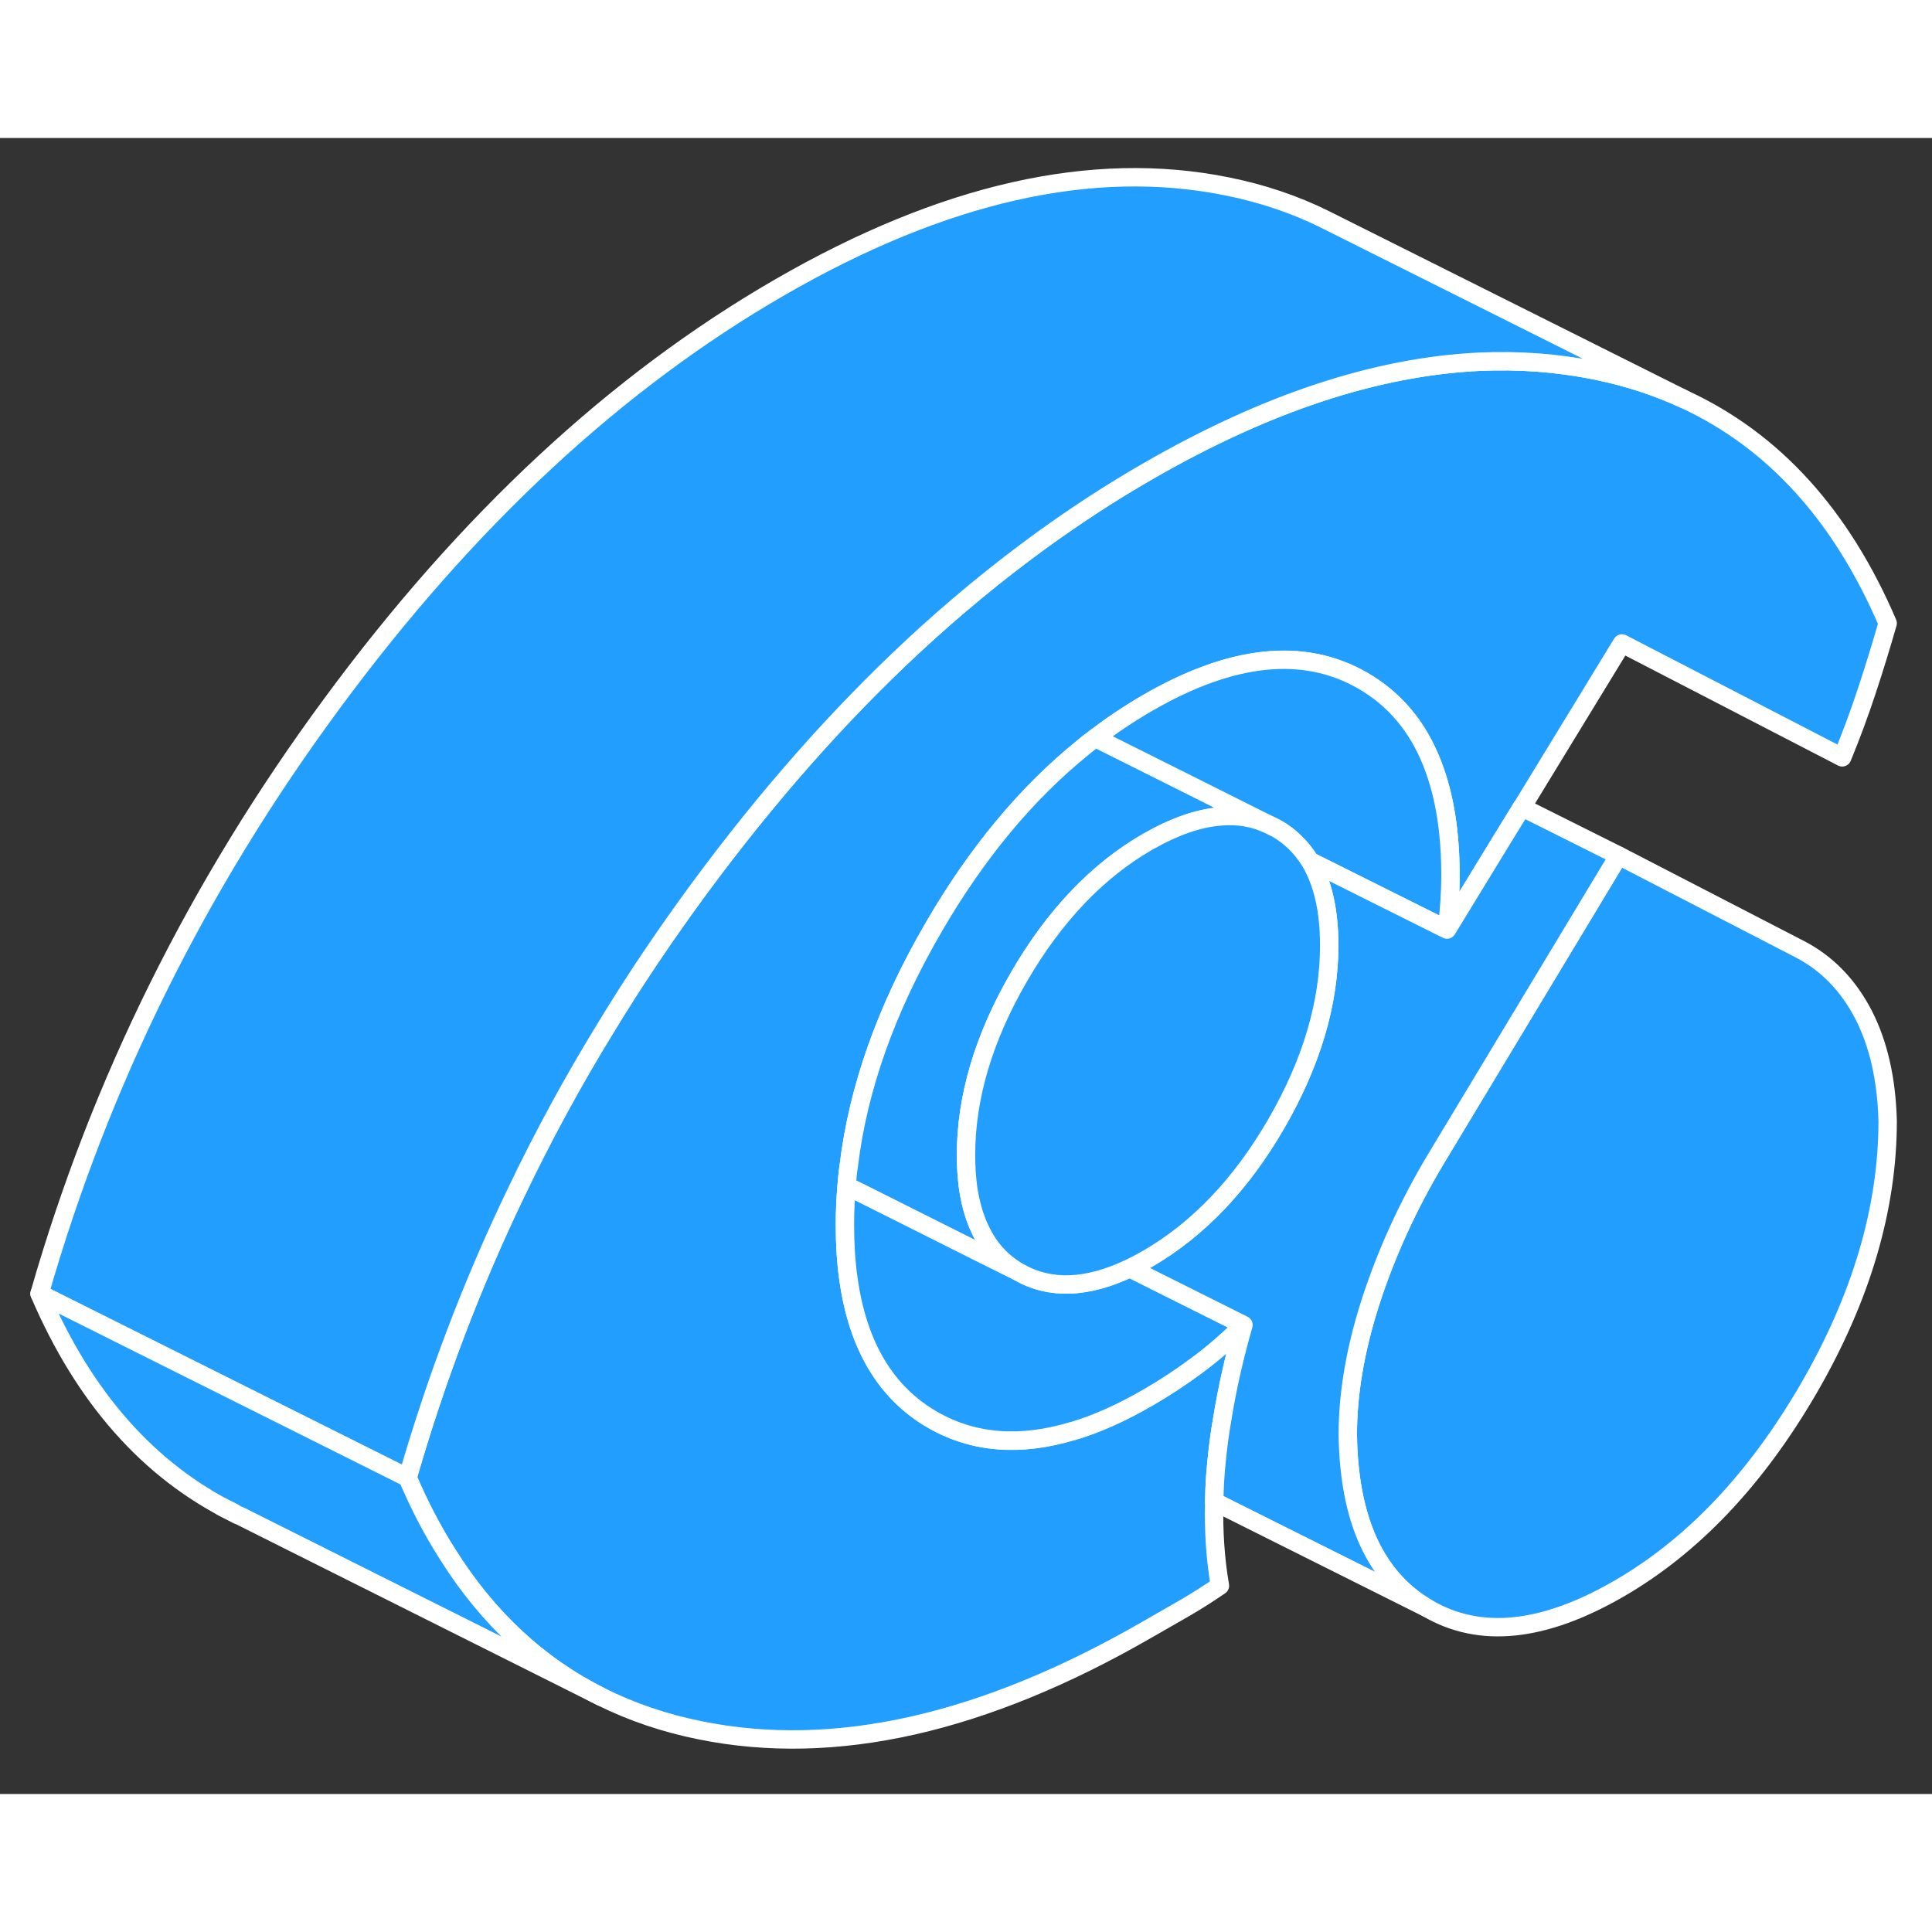 <svg width="48" height="48" viewBox="0 0 105 90" fill="#229EFF" xmlns="http://www.w3.org/2000/svg" stroke-width="1px" stroke-linecap="round" stroke-linejoin="round"><rect x="0" y="0" width="105" height="90" fill="#333333" stroke="none"/><path d="M102.59 26.37C102.23 27.63 101.85 28.86 101.45 30.07C101.05 31.28 100.61 32.47 100.12 33.66L88.15 27.47L82.71 36.38L81.56 38.25L78.64 43.03C78.7 42.5 78.75 42 78.78 41.53C78.81 41.06 78.83 40.58 78.83 40.09C78.83 37.77 78.52 35.79 77.89 34.14C77.87 34.07 77.84 34 77.81 33.93C77.02 31.95 75.76 30.47 74.03 29.48C70.83 27.66 66.94 28.07 62.37 30.71C61.39 31.28 60.44 31.91 59.53 32.61C59.3 32.78 59.07 32.95 58.85 33.14C55.77 35.63 53.06 38.9 50.72 42.94C48.17 47.33 46.64 51.63 46.13 55.85C46.07 56.23 46.04 56.6 46.01 56.97C45.95 57.68 45.92 58.39 45.92 59.09C45.92 60.13 45.98 61.1 46.11 62.01C46.62 65.67 48.16 68.23 50.72 69.69C52.92 70.94 55.44 71.14 58.29 70.28H58.31C59.6 69.9 60.95 69.29 62.37 68.47C63.29 67.94 64.17 67.36 65.02 66.73C65.88 66.1 66.73 65.36 67.58 64.52C67.08 66.26 66.69 67.98 66.42 69.67C66.29 70.42 66.19 71.17 66.12 71.92C66.04 72.66 66 73.4 65.99 74.12C65.95 75.71 66.05 77.23 66.3 78.68C65.63 79.14 64.98 79.55 64.34 79.92L62.37 81.05C53.47 86.19 45.37 88.02 38.06 86.54C36.12 86.15 34.33 85.54 32.68 84.72C29.32 83.05 26.54 80.48 24.35 77.01C23.53 75.73 22.8 74.33 22.15 72.81C23.69 67.47 25.65 62.29 28.06 57.29C29.51 54.26 31.12 51.29 32.9 48.39C34.48 45.78 36.21 43.22 38.06 40.71C41.71 35.77 45.54 31.42 49.58 27.66C49.59 27.65 49.59 27.64 49.6 27.64C51.89 25.51 54.24 23.58 56.65 21.83C58.52 20.48 60.42 19.24 62.37 18.12C68.79 14.41 74.79 12.43 80.38 12.16C82.55 12.06 84.65 12.22 86.69 12.63C88.42 12.98 90.03 13.5 91.54 14.2C96.4 16.45 100.08 20.51 102.59 26.37Z" stroke="white" stroke-linejoin="round"/><path d="M102.59 53.42C102.59 58.17 101.16 63.02 98.3 67.96C95.43 72.9 91.99 76.53 87.97 78.85C83.88 81.21 80.43 81.57 77.59 79.91C74.76 78.26 73.31 75.11 73.25 70.46C73.25 68.25 73.65 65.91 74.43 63.43C74.46 63.33 74.5 63.22 74.53 63.12C75.38 60.53 76.54 58 78 55.55L81.94 49.01L87.97 39L97.84 44.1C99.3 44.86 100.44 46.04 101.27 47.63C102.09 49.22 102.53 51.15 102.59 53.42Z" stroke="white" stroke-linejoin="round"/><path d="M68.921 37.3C68.131 36.93 67.271 36.79 66.341 36.87C65.141 36.96 63.831 37.42 62.411 38.23C62.401 38.23 62.381 38.24 62.371 38.25C59.631 39.83 57.301 42.28 55.381 45.59C53.461 48.9 52.501 52.13 52.501 55.28C52.501 55.9 52.541 56.48 52.611 57.02C52.741 57.91 52.961 58.69 53.291 59.36C53.761 60.36 54.461 61.11 55.381 61.64L53.251 60.58L46.851 57.37L46.011 56.96C46.041 56.59 46.071 56.22 46.131 55.84C46.641 51.62 48.171 47.32 50.721 42.93C53.061 38.89 55.771 35.62 58.851 33.13C59.071 32.94 59.301 32.77 59.531 32.6L64.351 35.01L68.921 37.3Z" stroke="white" stroke-linejoin="round"/><path d="M67.58 64.51C66.73 65.35 65.88 66.09 65.02 66.72C64.17 67.35 63.29 67.93 62.37 68.46C60.95 69.28 59.6 69.89 58.31 70.27H58.29C55.44 71.13 52.92 70.93 50.72 69.68C48.16 68.22 46.62 65.66 46.11 62C45.98 61.09 45.92 60.12 45.92 59.08C45.92 58.38 45.95 57.67 46.01 56.96L46.85 57.37L53.25 60.58L55.38 61.64C57.07 62.6 59.08 62.53 61.4 61.42L67.58 64.51Z" stroke="white" stroke-linejoin="round"/><path d="M78.83 40.08C78.83 40.569 78.81 41.05 78.78 41.52C78.75 41.989 78.7 42.489 78.64 43.02L71.19 39.3C70.72 38.539 70.12 37.95 69.37 37.52L68.92 37.3L64.35 35.01L59.53 32.599C60.44 31.899 61.39 31.27 62.37 30.7C66.94 28.059 70.83 27.649 74.03 29.47C75.76 30.459 77.02 31.939 77.81 33.919C77.84 33.989 77.87 34.059 77.89 34.13C78.52 35.779 78.83 37.76 78.83 40.08Z" stroke="white" stroke-linejoin="round"/><path d="M91.54 14.2C90.03 13.5 88.42 12.98 86.69 12.63C84.65 12.22 82.55 12.06 80.38 12.16C74.79 12.43 68.79 14.41 62.37 18.12C60.42 19.24 58.52 20.48 56.65 21.83C54.24 23.58 51.89 25.51 49.6 27.64C49.59 27.64 49.59 27.65 49.58 27.66C45.54 31.42 41.71 35.77 38.06 40.71C36.21 43.22 34.48 45.78 32.9 48.39C31.12 51.29 29.51 54.26 28.06 57.29C25.65 62.29 23.69 67.47 22.15 72.81L2.15 62.81C5.44 51.33 10.74 40.63 18.06 30.71C25.37 20.79 33.47 13.26 42.37 8.12C51.27 2.98 59.37 1.15 66.69 2.63C68.58 3.01 70.34 3.6 71.96 4.4L91.54 14.2Z" stroke="white" stroke-linejoin="round"/><path d="M87.97 39L81.94 49.01L78 55.55C76.54 58 75.38 60.53 74.53 63.12C74.5 63.22 74.46 63.33 74.43 63.43C73.65 65.91 73.25 68.25 73.25 70.46C73.31 75.11 74.76 78.26 77.59 79.91L65.99 74.11C66 73.39 66.04 72.65 66.12 71.91C66.19 71.16 66.29 70.41 66.42 69.66C66.69 67.97 67.08 66.25 67.58 64.51L61.4 61.42C61.72 61.27 62.04 61.1 62.37 60.91C65.11 59.32 67.45 56.88 69.37 53.56C71.28 50.25 72.24 47.02 72.24 43.88C72.24 41.98 71.89 40.45 71.19 39.3L78.64 43.02L81.56 38.24L82.71 36.37L87.97 39Z" stroke="white" stroke-linejoin="round"/><path d="M72.24 43.88C72.24 47.02 71.28 50.25 69.37 53.56C67.45 56.88 65.11 59.32 62.37 60.91C62.04 61.1 61.72 61.27 61.4 61.42C59.08 62.53 57.07 62.6 55.38 61.64C54.46 61.11 53.76 60.36 53.29 59.36C52.96 58.69 52.74 57.91 52.61 57.03C52.54 56.48 52.5 55.9 52.5 55.28C52.5 52.13 53.46 48.9 55.38 45.59C57.3 42.28 59.63 39.83 62.37 38.25C62.38 38.24 62.4 38.23 62.41 38.23C63.83 37.42 65.14 36.96 66.34 36.87C67.27 36.79 68.13 36.93 68.92 37.3L69.37 37.52C70.12 37.95 70.72 38.54 71.19 39.29C71.89 40.45 72.24 41.98 72.24 43.88Z" stroke="white" stroke-linejoin="round"/><path d="M32.68 84.721L13.03 74.88C12.91 74.841 12.8 74.781 12.68 74.71C8.08 72.43 4.57 68.46 2.15 62.81L22.15 72.811C22.8 74.331 23.53 75.731 24.35 77.01C26.54 80.481 29.32 83.05 32.68 84.721Z" stroke="white" stroke-linejoin="round"/><path d="M12.68 74.7L12.04 74.38" stroke="white" stroke-linejoin="round"/></svg>